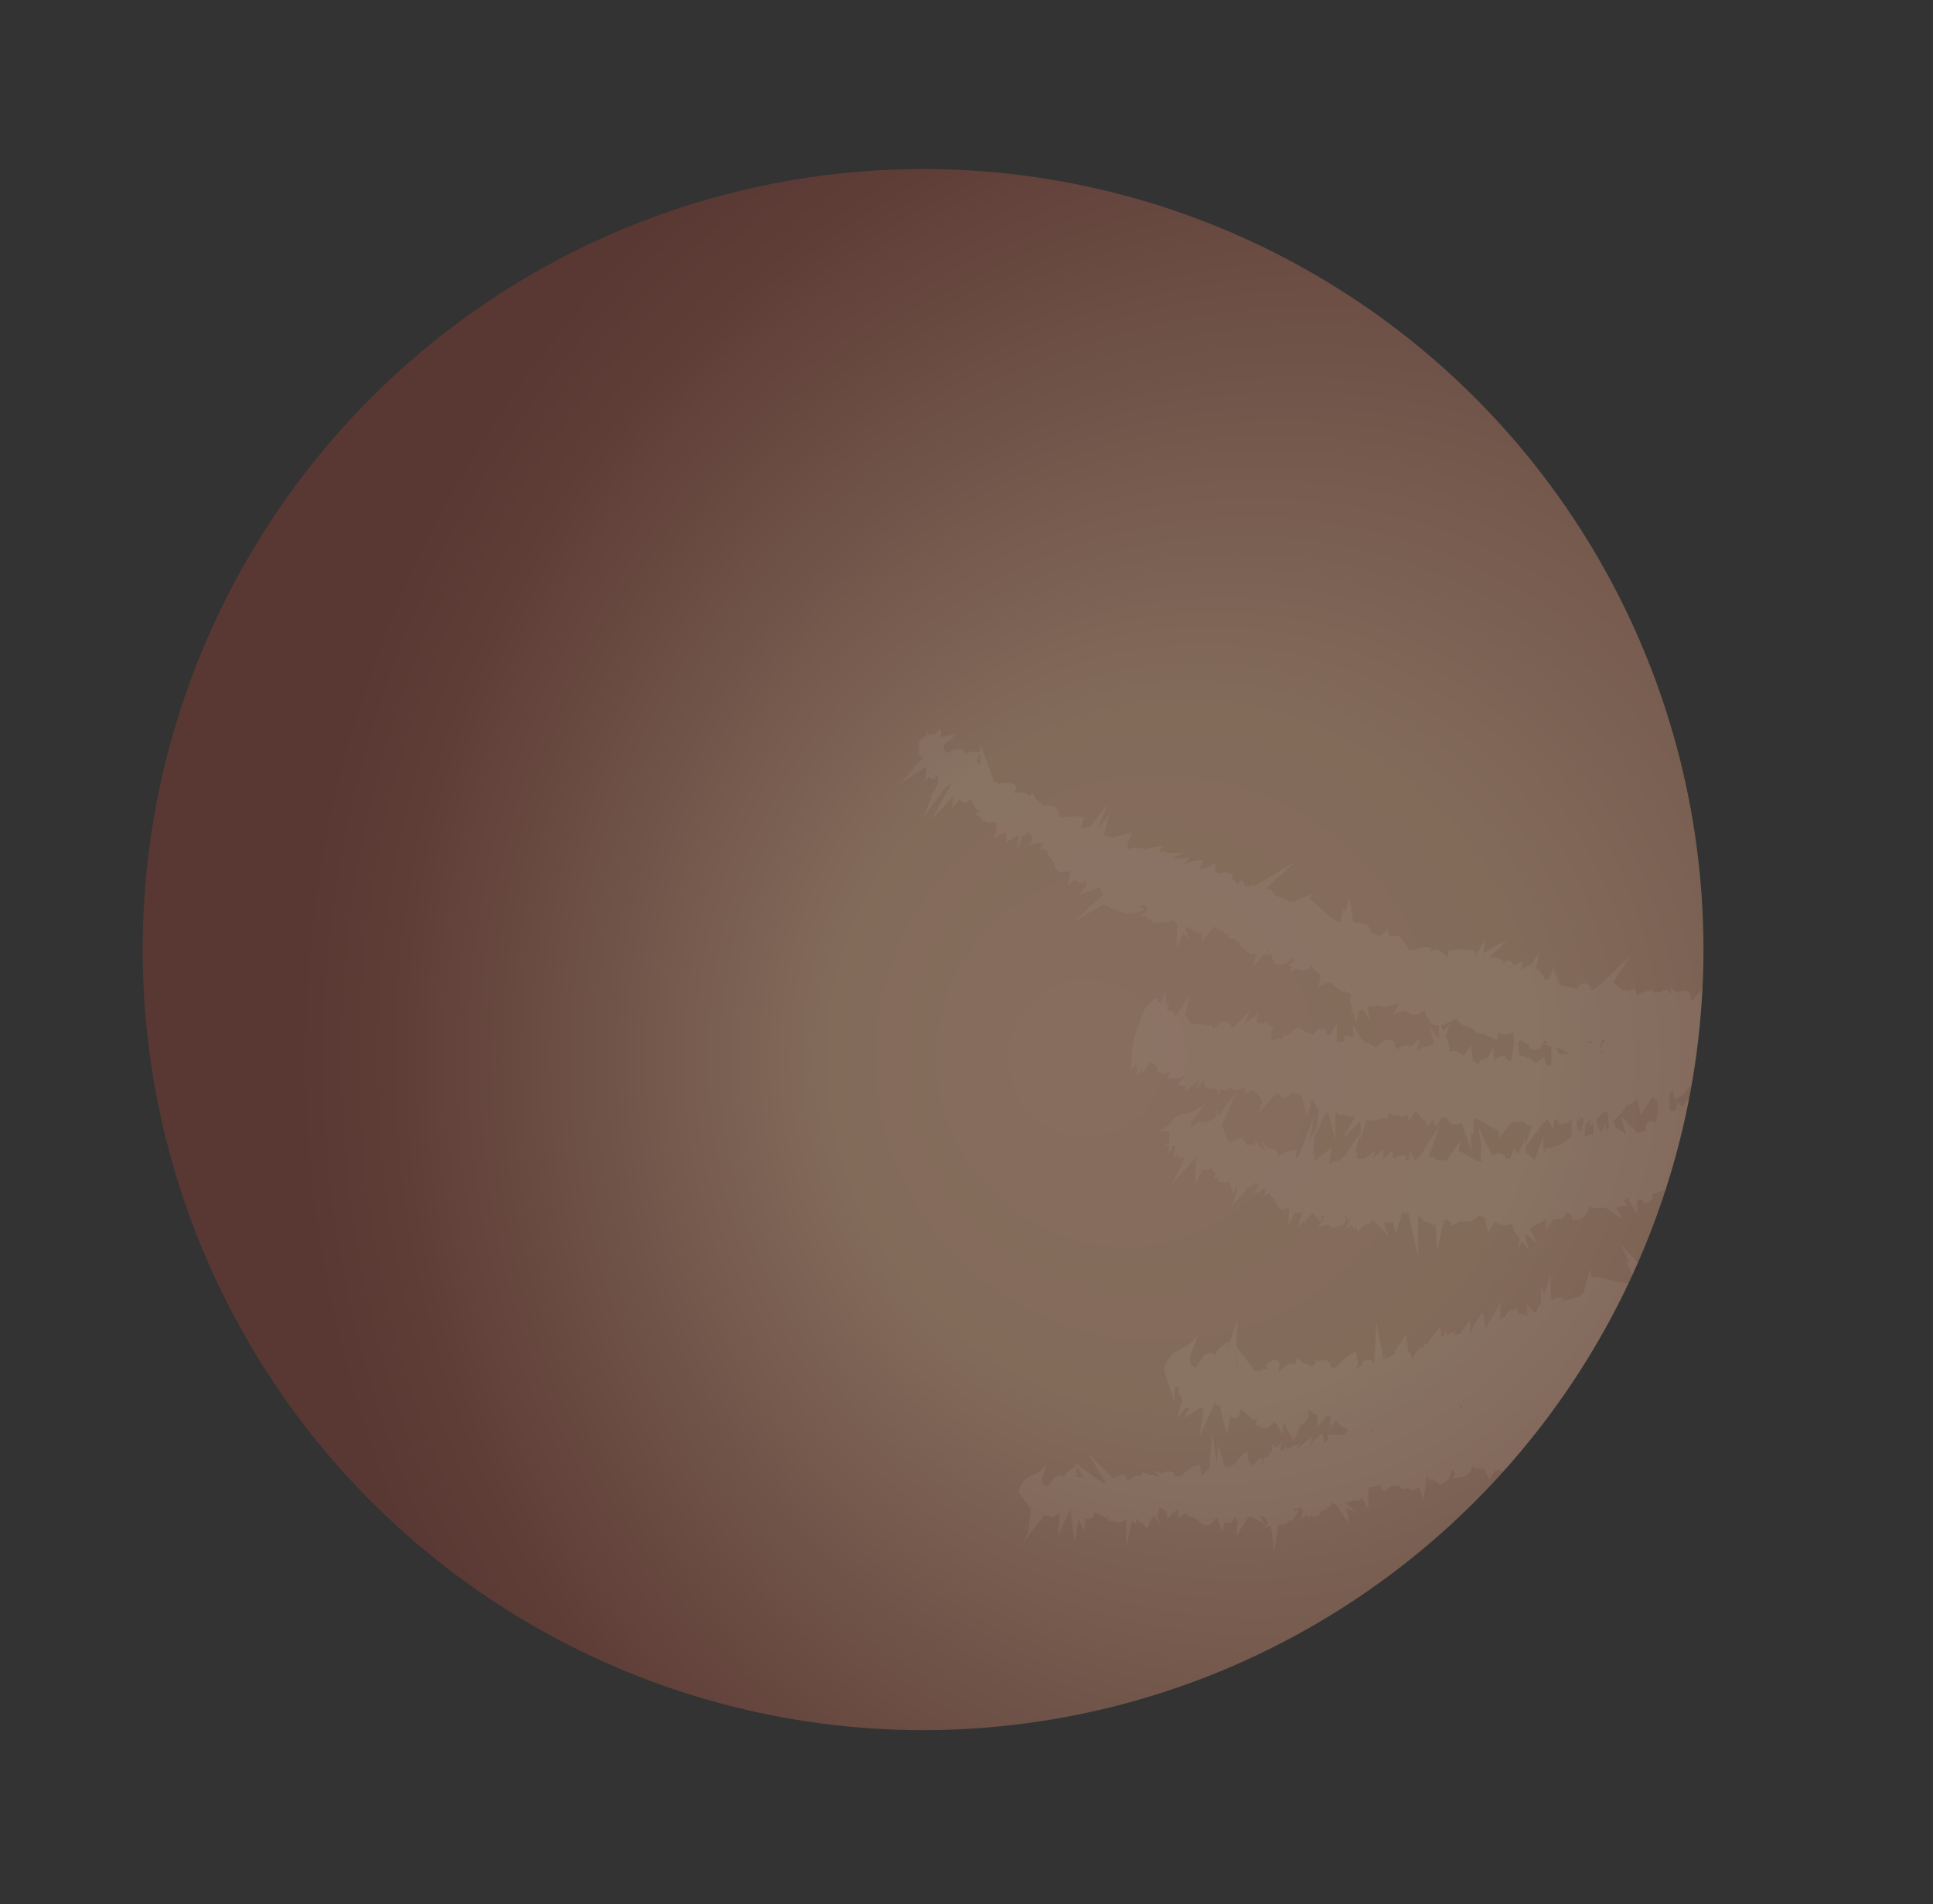 <svg xmlns="http://www.w3.org/2000/svg" xmlns:xlink="http://www.w3.org/1999/xlink" viewBox="0 0 199 196"><rect x="0" y="0" width="199" height="196" fill="#333333" stroke="none"/><defs><style>.cls-1{fill:none;}.cls-2{opacity:0.75;fill:url(#Degradado_sin_nombre_83);}.cls-3{opacity:0.1;}.cls-4{clip-path:url(#clip-path);}.cls-5{opacity:0.51;}.cls-6{fill:#fff;stroke:#fff;stroke-miterlimit:10;}</style><radialGradient id="Degradado_sin_nombre_83" cx="151.55" cy="108.89" fx="109.052" r="121.48" gradientUnits="userSpaceOnUse"><stop offset="0" stop-color="#a2806b"/><stop offset="0.3" stop-color="#9d7d67"/><stop offset="0.86" stop-color="#6d4139"/><stop offset="1" stop-color="#653933"/></radialGradient><clipPath id="clip-path"><circle class="cls-1" cx="95.03" cy="97.74" r="80.34"/></clipPath></defs><title>planet separados</title><g id="Capa_2" data-name="Capa 2"><circle class="cls-2" cx="95.03" cy="97.74" r="80.34"/><g class="cls-3"><g class="cls-4"><g class="cls-5"><path class="cls-6" d="M104.12,84.6c.33.14-.2.58-.15.91.25-.26.27.17.65-.49.09.06-.07.37-.14.57.33-.2.8.34,1-.47l0-.06,0,0c.89-.36.87,1,1.55,1l-.12.22c.45-.08.77.23,1.26-.12.09,0,0,.53-.19.77.33,0,.49-.27.63.29-.45.26-.1.39-.4.15.21.36.08.77.75.33-.42.52-.15.85.09.75v-.52a.6.6,0,0,1,.46.26l-.48.71c.16,1.26,2-1,1.67.83.45-.44-.16-.55.32-1.09.24.25,0,1.5.08,1.55.2.64,1-.91,1.23-.4.09-.3.41-1.06.85-1.15.25.25-.21,1.33-.51,1.45-.08,0-.07-.11,0-.21a.45.45,0,0,0-.37.46l.18-.25c0,.35.43.54.11.93.36-.14.32-.39.23-.62.18.59.59.32.85.79,0-.18.11-.54.17-.5.41.63.52-.39,1-.32,0,.52-.57,1,0,.8.1.4-.31.75-.51.93.62-.36.51.67.67.87l-.3.13a.36.36,0,0,1,.37,0l.16-.61c.06.15.16.2,0,.43.29-.31.35-1,.82-1.34,0,.35.6-.09.3.67-.35-.47-.3.76-.76.69.12,0,.22,0,.28.15a.25.25,0,0,1-.14.17c.15.87.61-.73,1.07-.49-.26.38-.26.83-.14.78-.19-.1.23-.73.55-1,.15.47.44-.08.58,0l-.11-.23c.26-.39.38-.26.65-.3a.39.39,0,0,1-.14.2c.36-.2.09,1.08.59.78,0,.35-.35.79-.3,1,.61-.37.13.76.72.49.14-.61.06-.48.58-.9l-.81.1.77-.62c-.18-.1-.56.16-.63,0,.4-.37.32-.24.44-.74-.12,1,.73-.25.78.45l-.63,1.38c.18.82,1.13-.36,1.57.25l-.08-.33c.32-.52.4.08.69-.06a2.4,2.4,0,0,0-.22,1c.14-.35.42.22.88-.69v.73c.37.46,1.12-1.09,1.51-.74-.36.45-.29.87-.75,1.1.15.08.25.22.39-.1,0,.33.7-.45.65.06.15-.18.38-.66.53-.55a1,1,0,0,1-.09.23c.09-.23.4-.2.46-.78-.14,1.68,1.37.44,1.28,1.86a4.54,4.54,0,0,1,1.19.07c-.07.14-.09.24-.13.17.25.6.8-1.26,1.09-.58-.05.86-.42.32-.38.67-.54,1.58.67,0,.64,1l-.11.06c0,.63.83-.35,1.2-.08a1,1,0,0,0-.09.24,2.32,2.32,0,0,1,1.68-.82c-.35.57-.3.25-.46.91.21,0,.32-1,.74-1.07a3.68,3.68,0,0,1-.07,1.44l-.35-.08c-.15.92.44.12.56.33l-.16.37c.57.06.92-.89,1.44-.63l0-.3c.64-.84.06.62.61,0l-.25,1a5.56,5.56,0,0,1,1.44-.73,5.13,5.13,0,0,1-1.4,1.18.78.78,0,0,0,1-.27c-.11.07-.3.27-.32.09.5-.67.95-.93,1.33-.77-.71,1.84.86.83.66,2.38.94-.46,1.31.74,2.17.89.18-1.55.26,0,.68-1.48.22,0,.29,0,.28.11l0-.08,0,.09h0l.29,1.08c0,.48-.28.27-.37.62.39.24,0,.69.13,1.18.11-.56.39-.73.57-.45l-.13-.8c.84-.61.12,1.43,1,.82l-.33.41c.39-.18,1.13.37,1.78-.75,0,.19,0,.62-.21.69.69.4,2-.84,2.37.07l-.16.35c.16-.07.43-.63.5-.21,0,.15-.16.36-.1.4s.54-.55.66-.29l-.27.38c.59.68,1.38-.72,2-.81a1.74,1.74,0,0,0,.42,1.86l0,.16c.81.37,1.67-.56,2.55-.8.19,1.31,1.52.89,2.14,1.74a1.3,1.3,0,0,1,.38-.93c.13.27.68-.65.42.36l-.06,0c-.09,1,.35.85.64,1l.34-1.31c.35,2.11,2.17-.3,2.23,1.52.25-.3.48-.25.73-.54l-.15.71a2,2,0,0,0,1.4.38l-.23.49c.35.12.85-2,1.19-2l-.1,1.09c.63.11,1.1,1.18,1.9.3,0,.15-.11.46-.22.49.29.07,1,.91,1.17-.58-.15,1,.64.2,1.05-.17l-.17.7c.43-.86.48-1.1.92-1.29.07.09,0,.44-.06.42.23.25.33-.65.63-.23l-.21.43c.32.1.33-.14.59-.64.25-.26.59.27.54.92.1-.38.36-.88.52-.66a.82.82,0,0,1-.14.45c.47.58.92-.69,1.2,0a1.06,1.06,0,0,0,0,.43l-.22,0h0l.11-.26c-.06.15-.13.16-.21.16l0,.09c-.28-.06-.47-.12-.44-.16a1.1,1.1,0,0,0,0,.25s0,0,0,0h0s0,0,0,0a2.46,2.46,0,0,0,0,.28s0,0-.05,0a.39.39,0,0,1,0-.22c-.42-.68-.05.93-.4,1,0-.46-.18-.85-.23-.74.15,0,.16.75.07,1.11-.27-.33-.22.29-.34.27l.15.14c0,.46-.12.42-.26.58,0-.35.12-.26,0-.41-.09.82-.48-.77-.67-.21-.14-.3-.1-.86-.22-1.06-.21.62-.35-.6-.59-.09a1.37,1.37,0,0,1,0,1.07l.44-.47-.22.92c.14,0,.26-.41.36-.32a1.16,1.16,0,0,0,0,.86c-.29-.9-.34.57-.63,0l-.13-1.52c-.4-.64-.54.83-1,.49l.16.25c0,.6-.26.1-.39.36a3.4,3.4,0,0,0-.22-1c0,.38-.32,0-.29,1l-.24-.65c-.38-.24-.31,1.48-.67,1.33.07-.56-.11-.9.09-1.31-.11,0-.22-.08-.2.27-.09-.32-.27.71-.41.23,0,.22,0,.75-.15.72a1.59,1.59,0,0,1,0-.25c0,.25-.18.35,0,.9-.44-1.56-1,.16-1.37-1.19a2.32,2.32,0,0,1-.77.41c0-.16,0-.26,0-.21-.34-.45-.14,1.47-.53,1-.21-.82.18-.45.06-.76-.11-1.67-.43.25-.7-.72l0-.1c-.19-.56-.43.66-.73.54a1.19,1.19,0,0,0,0-.25,2.08,2.08,0,0,1-.87,1.37,2.29,2.29,0,0,0,.07-1c-.13.09,0,1.07-.21,1.25a4.72,4.72,0,0,1-.31-1.38l.24,0c-.13-.92-.31,0-.44-.13v-.4c-.37.13-.37,1.14-.78,1.07l0,.3c-.22,1-.18-.56-.41.18l-.06-1a5.24,5.24,0,0,1-.79,1.17,6.57,6.57,0,0,1,.66-1.58c-.14,0-.48.07-.57.57.06-.1.14-.34.19-.19-.18.8-.42,1.19-.71,1.18.08-2-.75-.52-.92-2.06-.52.71-1-.35-1.58-.25.15,1.54-.17,0-.2,1.61-.13.09-.18.06-.2,0h0l-.38-1c-.07-.46.15-.34.15-.7-.29-.13-.09-.67-.27-1.09,0,.56-.14.8-.3.58l.2.73c-.46.82-.29-1.33-.75-.52l.16-.49c-.23.29-.79-.06-1.08,1.18a1.31,1.31,0,0,1,.05-.72c-.5-.23-1.24,1.25-1.59.45l.07-.38c-.1.1-.22.7-.31.31,0-.16.07-.38,0-.41-.06.13-.31.66-.42.42l.15-.42c-.46-.54-.86,1-1.32,1.22a2,2,0,0,0-.42-1.74l0-.16c-.57-.21-1.09.82-1.68,1.2-.2-1.26-1.08-.65-1.53-1.39a1.86,1.86,0,0,1-.24,1c-.1-.24-.46.74-.3-.29l0,0c.05-1-.25-.8-.44-.86l-.23,1.35c-.24-2-1.5.5-1.52-1.3-.18.32-.34.29-.52.61l.12-.72a.91.91,0,0,0-.94-.25l.17-.5c-.23-.09-.66,2-.9,2l.12-1.09c-.43-.06-.69-1.09-1.29-.2,0-.15.1-.46.18-.49-.19-.07-.63-.87-.84.61.18-1-.43-.18-.74.19l.17-.69c-.37.86-.43,1.1-.75,1.3,0-.09,0-.44.08-.42-.14-.24-.29.65-.47.25l.19-.43c-.21-.1-.24.14-.47.64-.2.26-.39-.26-.29-.9-.11.38-.34.88-.44.66a1.26,1.26,0,0,1,.16-.45c-.27-.56-.73.69-.83-.06a2.6,2.6,0,0,0,0-.43c.29.09.51.18.48.23.14-.65-.07-.82.31-1.66-.29.44-.85,1.42-1,1.06a1.06,1.06,0,0,1,0-.23l0-.07c0-.07-.1,0-.17.07-.05-.12-.08-.21-.15-.23.1-.54-.2-.36-.31-.41-.15.71-.28.56-.27,1.17,0,0,0-.07.12-.09a.1.1,0,0,0,.07-.06l0,.06.3,0c-.17.33-.34.61-.38.19-.17.43-.35.88-.43,1.1.06-1-.12-1.63,0-2.24-.45.31-.9.06-1.46,1.32-.15.15,0-.4,0-.62s.16-.08.24-.26c-.29.29-.64,0-.93.89-.15-.49.36-.81,0-.75l.12-.27c-.3-1.66-1.75,2-2-.07a.69.69,0,0,1,0,.35c-.64-1.08-2,.3-2.52-1.29-.16-.34-.36.23-.65.62l.18-.76-.52.78c-.56.51,0-2-.88-1l-.11.52c-.13-.15-.61.12-.4-.44,0,.09-.22.5-.2.22l.12-.39-.62.54c-.22-.38.56-1.52.13-1.74a3,3,0,0,0-.88,1.25c.06,0,.09.29,0,.68l-.22.15a7.77,7.77,0,0,0-.81,3.17l.51-.61-.09.58-.25,0c0,.56.2.13.4-.16a1.83,1.83,0,0,0-.09.65l.63-1c-.12.45-.41.84-.31,1.15.29-.47.2-1,.52-1.31,0,.56-.21,1,.09.58a1.41,1.41,0,0,1-.27.59c.25-.31.41,0,.67-.62-.06.68.52,0,.16,1.06.13-.25.51-.77.65-.78-.63,1.22.45.23,0,1.6.53-1.11.78-.32,1.28-.88,0,.09-.14.27-.15.2.15.15.09.52.13.78a5.87,5.87,0,0,1,1-1.67c-.07,1-.46,1.1-.66,2,.22-.79.59-.68.71-1.35a3.23,3.23,0,0,1-.09,1.14c.38-1.2.21-.16.56-.87.06.66-.27,1.15.1.85a1.23,1.23,0,0,1-.34.78c.26.09.38-.87.58-1.38.39-.17,0,.72-.07,1.22.27-.19.65-1,.79-.92a1.1,1.1,0,0,1-.11.4c.41-.67.63.14,1.11-.72a.88.88,0,0,1,0,.24c.09-.47.21-.94.3-1.27.12,0,.37-.52.26.09-.07,0-.14.2-.22.38l.19-.22c-.12.89-.25.25-.42.89.32-.22.78-.86.9-.56-.19.85-.5.16-.46,1l-.2-.4c-.13,1.4-.14-.14-.32,1.34.31.35.53-.31.84,0,.21-.45.15-.7.36-1.15.74-.72-.12,2.23.56,1.19.24-.54.54-1.6.68-1l-.33.94c.35.18.55-1.33.77-.6-.16.36-.36.25-.33.38.06.82.3-.5.49-.46l-.16.86c.42,0,1-.56,1.45-.61a1.74,1.74,0,0,0-.17.78c.64-.3,1.13.39,1.56,1l.36-.7a.77.77,0,0,1-.06.49c.14.32.1-.47.26-.74.13,0,.07.45,0,.66.5-.55,1.3-1.15,1.53-.28l-.12.21c.25.36.63-1.46.77-.71l-.07.12c.58.44,1.41-.09,1.71,1.11.28-1.06.57.58.86-.91.25.8.1,1,.54,1.63.13.09.36-.9.56-1l-.12.78.36-.78,0,1,.19-.17a1.18,1.18,0,0,1,0-.6c.31-.32.54.64.49,1l.69-.57a1,1,0,0,1-.2.47c.29-.4-.11.92.26.28a3.06,3.06,0,0,1,.12-.63c.08.5.41.56.69.39l-.12.53c.43.19,1-.15,1.48-.08a1.72,1.72,0,0,1,.17-1.28l0,.84c.15-.51-.12-.34.15-.94.17.11,0,1-.13,1.22l.27-.27c0,.25-.09.38-.14.69.15-.5.3.89.54,0l0,.25c.51.07.77-.19,1.18-.19.09-.72.23-.54.41-1.1.28.26.56.86.93.82.29-.34.13-.6.28-1,0,.66.33.62.1,1.08a1.82,1.82,0,0,0,1.16-.58,1.49,1.49,0,0,1,0-.62c.11-.1.2.3.16.61l0,.07c.68-.94,1.3,2,1.89.69l0,.07.56-.69c.23.13-.17.49,0,.91.61-1.08.87.19,1.36-.52.27,1.95,1.26-.09,1.69,1.16v-.45c.13-.45.14.26.23.37,0-.35-.12-.41,0-.66,1.05-.5,2.14.7,3.23,1.11.4.13.21-2.37.71-1.27l-.13.85c.78-1,1.62,0,2.38-.87,0,.2,0,.45-.11.45.18.62.61,0,.59-.49.12.05,0,.45.13.7s.38-.8.49-.19a.37.37,0,0,1-.07.25c.1-.3.51,0,.37-.65.31.32.55-.34.8.07.11-.8.51.36.5-.77,0,1.17.56.92.71.37,0,.35.19.35.14.84.21,0,.39-.26.32-.85.48,1.35.69-1.18,1,.58a6.62,6.62,0,0,1,1.65-1.46c.08,1.16-.61.16-.48,1.38.49-.52.7-1.54,1.25-1.31.15.15,0,.51-.06.71.49-.51,1,0,1.44-.67a.71.71,0,0,1-.07.32c.09,0,.24.14.17-.38l-.08.15c-.23-.74.19-1.63.16-2,0,1.53.5.33.47,2.26a1.35,1.35,0,0,0,0-.72c.1.09.16.29.11.71.3-.33.12-.87.41-.9a4.94,4.94,0,0,1,0,.66c.09-.51.18-1,.46-.84,0,.16.06.35,0,.36.43-.13.57-1.41,1.1-1,0,1.12.21.34.37,1.29l.21-.31-.17-.45c.23,0,.33-.74.56-.46l-.11.42.39-.25-.29-.32c.15-.53-.2-1.2.13-1,0,.1.22,0,.42.52h0c.07-.32.13-.66.33-.45s.13,1.06.19,1.25c0-.81.48-.3.48-1.17a3.4,3.4,0,0,0,.09.8v-.65a1.13,1.13,0,0,1,.22.68c.32.07-.3-1.18.15-.73a1.58,1.58,0,0,1,0,.26c.41.21.63-.52,1-.26.27.94-.25.28,0,1.07.46-.26.81-1.3,1.31-1.18l-.1-.09c-.2-1.35.47.59.58-.09a2.06,2.06,0,0,0,.06.61c.36.15.59-.47,1-1l0,.36c.25.27.53.07.76.19,0-.36.12-.33-.06-.81.5.85.74.62,1,.29a11.19,11.19,0,0,0,.7,1.18c-.11.39-.5-.51-.85-.86,0,.31.33,1.12.19,1.16a1.33,1.33,0,0,1-.22-.34c.24.75-.47.35-.17,1.28l-.14-.18c.28.38.53.79.71,1.09-.09.08.13.63-.23.12.07,0-.06-.24-.13-.42l0,.3c-.56-.71,0-.36-.37-.92,0,.37.11,1.16-.18,1-.47-.73.21-.48-.39-1l.4.14c-.89-1.07.19,0-.73-1.17-.43,0-.1.61-.55.55.18.46.39.61.56,1.07,0,1-1.44-1.72-1.2-.53.21.55.71,1.54.19,1.15l-.4-.91c-.35.08.51,1.34-.13.94-.13-.38.08-.42,0-.5-.58-.58.12.57,0,.66l-.45-.76c-.26.3-.32,1-.62,1.4a1.88,1.88,0,0,0-.36-.72c-.25.65-1,.4-1.71.13l.15.76s-.22-.28-.24-.43c-.29-.18.19.44.23.75-.08.09-.31-.34-.34-.57,0,.72-.34,1.66-1,1.06l0-.23c-.37-.17.32,1.55-.2,1v-.14c-.67,0-1.07.84-1.92-.07.3,1-.74-.26-.25,1.18-.59-.59-.59-.87-1.22-1.19-.14,0,.13,1,0,1.17l-.26-.75.06.86-.42-.86-.08.25a1,1,0,0,1,.3.51c-.11.42-.72-.33-.85-.71-.1.27-.21.55-.33.81a1.33,1.33,0,0,1,0-.51c-.06.49-.29-.87-.33-.14a3.48,3.48,0,0,1,.17.61c-.28-.42-.58-.35-.74-.09l-.11-.54c-.44,0-.77.49-1.22.6a1.85,1.85,0,0,1,.33,1.25l-.27-.79c.05.52.22.26.21.93-.2,0-.36-.89-.34-1.18l-.13.33c-.07-.23-.06-.38-.13-.69,0,.53-.56-.72-.45.19l-.07-.23c-.45.1-.58.46-.94.58.16.7,0,.57,0,1.17-.33-.17-.76-.67-1.07-.54-.16.4.06.61,0,1-.15-.64-.47-.51-.4-1-.37.18-.47.23-.88.86a1.41,1.41,0,0,1,.19.58c-.07.13-.26-.23-.3-.54v-.07c-.41,1.09-1.62-1.63-1.86-.24l0-.07-.37.77c-.23-.09.06-.51-.16-.89-.36,1.15-.82-.06-1.15.72-.54-1.89-1.13.28-1.69-.89l.06.45c-.07.46-.16-.25-.25-.35,0,.36.16.41.11.66-.92.6-2-.56-3-.92-.35-.1-.12,2.38-.61,1.31l.1-.85c-.7,1.07-1.48,0-2.19.82,0-.19.05-.45.12-.44-.15-.62-.56,0-.57.46-.11,0,0-.45-.08-.71s-.4.78-.46.17a.44.44,0,0,1,.07-.25c-.1.3-.45-.08-.38.63-.25-.34-.53.31-.72-.11-.18.8-.44-.39-.55.72.08-1.16-.41-1-.62-.45.08-.34-.12-.37,0-.85-.19,0-.39.2-.39.8-.25-1.42-.81,1-.87-.74a6,6,0,0,1-1.76,1.18c.15-1.16.59-.07.7-1.28-.54.42-.94,1.41-1.4,1-.11-.18.14-.49.2-.68-.55.4-.92-.25-1.45.31a.76.76,0,0,1,.14-.3c-.09,0-.17-.2-.24.32l.1-.13c0,.78-.58,1.53-.66,1.93.38-1.47-.38-.44.15-2.29a1.39,1.39,0,0,0-.22.67c-.07-.11-.06-.32.08-.71-.35.24-.33.81-.61.76a5.7,5.7,0,0,1,.2-.64c-.23.47-.46.94-.66.69,0-.15.05-.35.12-.33-.41,0-.94,1.21-1.3.63.35-1.06-.08-.39.09-1.34l-.3.23v.48c-.21-.07-.53.58-.65.23l.24-.35-.43.09.14.4c-.31.44-.23,1.2-.45.87.08-.08-.22-.06-.2-.64h0c-.17.28-.35.57-.46.3s.27-1,.29-1.24c-.28.76-.54.11-.87.91a3.76,3.76,0,0,0,.22-.78l-.24.62a1.31,1.31,0,0,1,.08-.72c-.27-.18-.2,1.21-.42.62a1.5,1.5,0,0,1,.13-.23c-.29-.34-.78.25-1-.13.15-1,.34-.17.43-1-.5.07-1.23.85-1.62.5l.06.13c-.44,1.29-.15-.75-.55-.2a2,2,0,0,0,.23-.56c-.24-.3-.7.14-1.29.41l.16-.32c-.08-.35-.41-.31-.55-.52-.17.31-.26.23-.35.73,0-1-.35-.87-.72-.66s-.75.42-.73-.46c.07,0,.25-.23.2-.25l-.54.14a2.52,2.52,0,0,0-.13.83c-.17.31-.39.52-.5.48.33-.3.32-.9.35-1.24,0,.17-.15.35-.2.53.14-1.08-.46,1.1-.52.31l.12-.28c-.17.1-.43.45-.52.32.19-.67.24-.26.45-.78-.19,0-.82,1.08-.74.38.15-.15.26-.11.4-.26.12-.82,0-.64-.06-.81v0l-.17-.46v.23c-.88,1.59-.57.14-1.31,1.11.71-.92.29-.58.6-1.29a1.44,1.44,0,0,1,.11-.69c-.38.53,0-.54-.6.23.09-.23-.14-.08.14-.64-.25.1-.13.42-.26.7-.62.66-.23-1.25-1.09-.35-.53.28-.94,1-1.44,1.26a1.59,1.59,0,0,1,.47-.79c0-.42-.18-.42-.46-.23a2.05,2.05,0,0,0,.24-.65c-.16,0-.48.79-.49.37.15-.23.38-.62.56-.85-.25.14-.6.49-.86.62a2.38,2.38,0,0,1,.56-.78,1.45,1.45,0,0,0-1,.74v.21a2.15,2.15,0,0,1,.33-.58c.39-.41.11.32,0,.55l-.18.1c-.52,1.38.56,0,.75.18l-.55.92.61-.69c-.07.27-.28.83-.47.92,0,.56.31-.27.21.33a.24.24,0,0,1-.09.16l.3-.21c-.12.19-.29.7-.32.51,0,.7.8-.51.58.28l0,0c.56-.14.36-.7,1-1.4l-.58,1.87.36-.7c0,.05.09.14-.05.42.37-.42.11-.33.4-.75-.08.75.68,0,.25,1.11.3-.52,0-.5.36-.8-.45,1.27.35-.11.3.53-.32.62-.37.21-.41.86.56-1,.28.38.53.23.35-.86.49-.22.88-.41-.13.29.33.67.46,1.09l-.06.14c.38-.86.58-.6.83-.71a2.3,2.3,0,0,1-.5.92l.18.07c.15-.27.26-.4.41-.46l-.28.65c.26.06.76-.6.91,0,.23-.61.36-1.82.82-2.12a3.44,3.44,0,0,1-.42,1s.2-.24.2-.08l-.32.52c0,.3.23-.44.33-.35-.17.48,0,.37-.18.75-.05,0,0-.23-.14-.06a1.2,1.2,0,0,1,.09.84c.08-.28.21-.65.33-.68s-.11.6,0,.9c.17-.32.22.07.46-.65.07,0,0,.37-.07.57.24-.28.63.09.73-.72l0-.06s0,0,0,0c.64-.59.73.67,1.24.49l-.07.24c.32-.2.59,0,.91-.47.08,0,0,.5-.06.78.24-.13.33-.4.49.09-.3.37,0,.4-.28.25.19.29.14.7.59.11-.26.6,0,.83.15.67l-.06-.49a.34.34,0,0,1,.36.1l-.28.82c.28,1.13,1.36-1.51,1.34.27.27-.55-.18-.47.1-1.13.21.17.18,1.42.25,1.44.23.54.58-1.15.85-.76,0-.3.16-1.11.46-1.33.21.16,0,1.31-.17,1.52-.07,0-.07-.09-.05-.19a.54.54,0,0,0-.2.54l.09-.29c.05.33.39.37.21.85a.5.5,0,0,0,.08-.66c.21.5.47.12.73.48,0-.17,0-.54.05-.52.39.47.31-.52.65-.6.09.49-.27,1.08.12.75a1.47,1.47,0,0,1-.23,1c.4-.54.48.46.63.6l-.2.21a.27.27,0,0,1,.27-.1l0-.61c.07.12.15.13.1.38a9.6,9.6,0,0,1,.38-1.52c.07.32.41-.27.32.53-.33-.33-.09.81-.43.89.08-.08.15-.07.23,0a.37.37,0,0,1-.07.21c.25.77.31-.88.68-.8-.12.44,0,.87,0,.78-.15,0,0-.77.24-1.09.18.39.3-.22.41-.16l-.11-.19c.11-.44.22-.37.41-.48,0,.35-.19.22-.15.38.29-.77.3.89.63.39.08.33-.1.85,0,1.08.36-.54.23.67.6.23a1.34,1.34,0,0,1,.24-1l-.55.35.43-.83c-.15,0-.36.33-.44.21a1.08,1.08,0,0,0,.17-.84c.09,1,.47-.46.63.18l-.18,1.51c.28.7.73-.72,1.15-.3l-.12-.28c.12-.59.3-.06.47-.29a3.46,3.46,0,0,0,0,1c0-.38.35.06.48-.94l.15.68c.36.31.55-1.41.89-1.2-.15.54,0,.91-.28,1.29.12,0,.22.11.25-.24,0,.32.38-.65.46-.16.07-.22.12-.75.25-.7a1,1,0,0,1,0,.25c0-.25.23-.32.15-.89.28,1.63,1,0,1.29,1.31a2.39,2.39,0,0,1,.84-.36c0,.15,0,.25-.05.2.32.47.23-1.46.59-.93.18.83-.21.45-.09.76,0,1.67.46-.22.7.76l-.06.09c.19.58.48-.62.79-.5a1.9,1.9,0,0,0,0,.25,2.15,2.15,0,0,1,.91-1.35,2.29,2.29,0,0,0-.06,1c.13-.1-.06-1.06.2-1.26a4.63,4.63,0,0,1,.35,1.36l-.26,0c.15.91.33,0,.47.11v.4c.39-.15.36-1.16.78-1.12l-.05-.3c.18-1,.21.56.41-.2l.12,1a5.88,5.88,0,0,1,.73-1.22,5.45,5.45,0,0,1-.58,1.62.59.59,0,0,0,.57-.6c-.06.1-.12.35-.19.2.14-.81.35-1.22.65-1.21.09,2,.81.45,1.16,2,.48-.76,1.1.18,1.72,0-.39-1.5.18-.07,0-1.63.13-.11.19-.1.21,0l0-.06,0,.07h0l.56.88c.16.44-.1.36,0,.71.34.08.22.64.49,1-.12-.55,0-.81.22-.62l-.36-.69c.33-.89.57,1.26.91.38l-.07.51c.19-.32.87-.1.9-1.38.06.18.19.59.1.72.6.09,1-1.56,1.55-.88l0,.39c.09-.13,0-.75.25-.39,0,.15,0,.38.08.39s.14-.71.32-.52l0,.45c.64.39.61-1.2,1-1.54a1.94,1.94,0,0,0,1,1.52l0,.15c.66,0,.83-1.18,1.28-1.76.66,1.1,1.32.17,2.08.68a1.7,1.7,0,0,1-.17-1c.2.18.14-.85.42.15h-.05c.39.95.59.61.81.58L166,122.7c1.16,1.73,1.19-1.18,2.05.4,0-.37.19-.42.2-.79l.24.69a1.09,1.09,0,0,0,1-.26l.09.52c.27-.05-.42-2.08-.21-2.2l.46,1c.44-.17,1.25.55,1.29-.56.06.15.17.44.11.52.21-.07,1.08.32.42-1,.39.89.48-.11.54-.6l.25.67c-.17-.92-.27-1.15-.11-1.51.09,0,.24.38.18.39.26.11-.14-.69.25-.47l.1.45c.24,0,.12-.26,0-.8,0-.32.48,0,.8.56-.14-.37-.25-.9-.05-.79a1,1,0,0,1,.16.45c.58.28.17-1,.72-.5a1.57,1.57,0,0,0,.23.36c-.29.14-.53.22-.54.16.29.59.58.58.8,1.49,0-.54-.2-1.68.16-1.52a1.22,1.22,0,0,1,.13.19v.07c.08,0,.1,0,.1-.17.12.06.2.11.27.08.28.47.4.12.53.08-.35-.64-.14-.61-.56-1.07,0,0,0,.09,0,.16a.24.24,0,0,0,0,.09l0-.06a1.58,1.58,0,0,1-.26.2c-.08-.38-.13-.7.18-.41-.15-.44-.31-.9-.38-1.12.62.81,1.18,1.13,1.51,1.65.16-.54.7-.68.25-2,0-.2.3.28.44.45s-.06.16,0,.35c0-.41.52-.43.09-1.28.46.24.3.83.56.52l.1.27c1.44.9-.23-2.73,1.5-1.52a.7.7,0,0,1-.26-.23c1.27.19,1.2-1.69,2.73-1.14.37.06,0-.45-.1-.92l.51.59-.31-.89c-.09-.76,1.68,1.11,1.33-.18l-.37-.38c.21,0,.26-.59.61-.09,0-.09-.29-.47-.07-.3l.26.32-.08-.81c.45,0,1,1.29,1.42,1a2.7,2.7,0,0,0-.56-1.4c-.08,0-.32-.08-.58-.39v-.27c-.46-.59-.91-1.2-1.38-1.69a7.67,7.67,0,0,1,.2-1.52h0a1.56,1.56,0,0,1,.16.9.91.91,0,0,0,.13.1c0,.31.07.58.36.62a.68.68,0,0,0,.24-.26l0,0a.19.19,0,0,0,0-.12l.14-.25c0,.26.09.56.1.78.1-.27.13-.77.24-1a2.3,2.3,0,0,1,.11,1,1.41,1.41,0,0,0,.25-1.21l-.15-.15a1.81,1.81,0,0,1,.14.64c0,.57-.31-.15-.39-.39l.08-.19c-.16-.4-.27-.53-.34-.52a1.42,1.42,0,0,1,0-.39l.24-.2c.07-1.19.28-2.41-.26-3.27l-.41.71-.11-.59.33,0c-.16-.55-.3-.07-.44.25a1.61,1.61,0,0,0-.14-.65l-.43,1.13c0-.47.21-.92,0-1.19-.2.52.14,1.06-.18,1.39-.16-.55-.09-1-.33-.54a1,1,0,0,1,.13-.63c-.21.36-.52.13-.65.76-.16-.68-.67.14-.59-1-.08.27-.39.87-.57.91.4-1.34-.67-.11-.5-1.56-.31,1.21-.9.5-1.37,1.16,0-.1.09-.29.12-.23-.24-.11-.28-.48-.42-.73-.1,1-.49,1.2-.74,1.81-.22-1,.27-1.17.24-2.11,0,.82-.57.77-.52,1.46a2.84,2.84,0,0,1-.23-1.15c-.13,1.25-.22.19-.47,1-.28-.65,0-1.18-.38-.83a1,1,0,0,1,.22-.82c-.36,0-.25.91-.37,1.45-.46.23-.14-.71-.25-1.21-.29.23-.58,1.08-.78,1a1,1,0,0,1,0-.41c-.35.73-.85,0-1.28.89a1.06,1.06,0,0,1,0-.24,8.3,8.3,0,0,1-.08,1.3c-.16,0-.36.57-.36,0,.1,0,.13-.22.2-.41l-.2.25c-.07-.9.26-.29.33-.94-.37.25-.84,1-1.07.68,0-.87.63-.24.37-1l.36.37c-.16-1.4.24.11.1-1.38-.49-.29-.62.4-1.11.08-.17.47,0,.72-.21,1.19-.84.77-.34-2.26-1-1.17-.21.56-.39,1.65-.71,1l.25-1c-.49-.16-.46,1.37-.91.65.14-.37.44-.28.38-.4-.25-.82-.31.52-.58.49l.06-.87c-.55.07-1.23.62-1.85.71a1.3,1.3,0,0,0,.11-.8c-.81.35-1.58-.33-2.22-1l-.39.7c-.06,0-.06-.35,0-.49-.24-.33-.09.47-.27.75-.17,0-.14-.47,0-.68-.59.56-1.63,1.14-2,.26l.14-.21c-.35-.36-.72,1.46-1,.7l.1-.12c-.83-.45-1.93,0-2.38-1.22-.33,1-.78-.65-1.12.83-.36-.84-.16-1.08-.76-1.71-.18-.11-.47.87-.74,1l.16-.78-.49.75,0-1-.26.16a.79.79,0,0,1,0,.6c-.42.29-.72-.7-.64-1.1-.31.17-.63.33-.94.48a.86.86,0,0,1,.28-.44c-.39.36.17-.9-.34-.32a2,2,0,0,1-.17.61.64.64,0,0,0-.9-.5l.18-.52c-.56-.27-1.3,0-2-.2.17.3-.1,1.21-.32,1.25l.12-.83c-.25.47.13.35-.28.91-.22-.16.06-1,.27-1.2l-.37.21a5.27,5.27,0,0,1,.23-.66c-.24.47-.31-.94-.71-.11l0-.24c-.65-.17-1,0-1.57,0-.19.69-.36.48-.67,1-.34-.33-.63-1-1.12-1.07-.43.25-.26.56-.52.94.15-.65-.34-.72,0-1.11a2.79,2.79,0,0,0-1.63.25c0,.28.06.42-.05.62s-.22-.35-.12-.65l.06,0c-1.09.72-1.34-2.36-2.36-1.25l.06-.05-.87.47c-.27-.2.33-.41.22-.87-1,.82-1.08-.51-1.88,0,.13-2-1.66-.38-1.89-1.75l-.11.45c-.29.37-.11-.31-.19-.45-.09.34,0,.45-.13.65-1.51,0-2.53-1.6-3.74-2.46-.45-.29-1.09,2.12-1.34.88l.47-.74c-1.36.62-2-.81-3.3-.37.13-.16.22-.4.32-.36,0-.65-.75-.32-.94.15-.13-.12.13-.44.14-.72s-.81.53-.69-.08c0-.1.13-.16.18-.19-.24.22-.59-.32-.73.39-.23-.45-.81,0-1-.48-.49.66-.48-.6-1,.42.47-1.07-.27-1.14-.71-.74.21-.29-.06-.42.22-.83-.26-.1-.59,0-.77.57.06-1.49-1.41.61-1-1.14a9.28,9.28,0,0,1-2.71.27c.5-1.05.81.22,1.28-.91-.85.15-1.65.91-2.18.35-.1-.22.31-.41.44-.57-.84.13-1.2-.69-2-.39a.63.63,0,0,1,.26-.22c-.13,0-.19-.28-.4.2l.17-.08c-.14.78-1.14,1.24-1.33,1.59.84-1.27-.41-.61.72-2.19a1.05,1.05,0,0,0-.46.56c-.06-.15,0-.35.27-.66-.53.07-.62.64-1,.46a4.14,4.14,0,0,1,.4-.54c-.4.36-.81.72-1,.38.09-.13.14-.33.23-.28-.57-.19-1.5.76-1.88,0,.67-.91,0-.43.37-1.31l-.44.1-.09.48c-.26-.16-.82.35-.91-.06l.38-.25-.59-.1.12.48c-.5.3-.52,1.1-.76.67.11-.05-.27-.15-.16-.73h0c-.27.2-.56.41-.65.09.08-.3.53-.92.58-1.12-.5.65-.74-.13-1.3.54a2.76,2.76,0,0,0,.41-.69l-.41.52c0-.25,0-.35.2-.7-.32-.3-.44,1.14-.65.44.06,0,.09-.12.21-.17-.33-.48-1.08-.09-1.34-.59.33-.91.47,0,.72-.81-.69-.14-1.79.35-2.25-.17l0,.15c-.73,1.16-.1-.83-.7-.42a1.91,1.91,0,0,0,.37-.49c-.29-.41-1-.16-1.77-.12l.25-.26c-.08-.4-.52-.5-.69-.78-.25.26-.37.13-.53.63.22-2.16-2,.1-1.84-1.75.08,0,.35-.15.28-.19l-.73-.07c-.26.54-.11.35-.23.82-.25.26-.55.4-.69.31.46-.18.48-.82.54-1.17a4.8,4.8,0,0,1-.3.48c.25-1.09-.66,1-.71.14l.19-.26c-.24,0-.59.32-.71.14.29-.63.33-.18.63-.65-.25-.11-1.13.83-1,.12.2-.1.35,0,.54-.12.19-.83.06-.67,0-.89v0l-.2-.55,0,.25c-1.23,1.35-.76-.08-1.77.68,1-.71.41-.51.85-1.15,0-.24,0-.54.15-.7-.52.42,0-.61-.79,0,.12-.22-.18-.14.19-.65-.34,0-.17.4-.36.66-.83.49-.29-1.43-1.44-.78-.71.12-1.25.78-1.9.85.08-.42.62-.69.62-.69,0-.45-.24-.51-.61-.41a1.26,1.26,0,0,0,.31-.61c-.2-.06-.61.68-.64.23a7.19,7.19,0,0,1,.73-.73c-.33.06-.79.32-1.12.37.19-.4.49-.47.72-.66a1.46,1.46,0,0,0-1.28.46l0,.31c-.11,0,.28-.53.41-.59.51-.32.16.39,0,.61l-.23,0c-.67,1.33.73.2,1,.46l-.72.82.8-.54c-.09.27-.37.8-.61.84-.07.58.4-.19.27.42a.23.23,0,0,1-.11.15l.38-.13c-.16.16-.37.66-.42.44,0,.77,1-.27.75.51l-.07,0c.73,0,.48-.63,1.37-1.14l-.78,1.8.48-.63c0,.06.11.18-.07.44.49-.33.14-.31.53-.67-.12.78.9.19.3,1.28.41-.45,0-.55.5-.72-.64,1.19.45,0,.36.67-.44.55-.48.09-.56.77.77-.91.34.51.67.44.5-.79.65-.06,1.16-.11-.18.25.39.83.54,1.32l-.09.12c.55-.77.79-.41,1.13-.43a1.84,1.84,0,0,1-.72.78l.23.13a.77.77,0,0,1,.57-.32l-.42.57c.32.15,1-.34,1.18.3.36-.56.62-1.77,1.25-1.9-.16.32-.45.85-.63.91.06,0,.27-.18.27,0l-.47.42c0,.34.35-.37.46-.24-.26.43-.07.37-.3.71-.06,0,0-.25-.17-.11a1.14,1.14,0,0,1,0,.91C103.75,84.92,104,84.59,104.12,84.6ZM129,110.88h-.14l.14,0Zm.3,0c0-.25.11-.49.16-.47s0,.33.06.55A.72.72,0,0,0,129.3,110.89Zm.33-4.85a.42.42,0,0,0-.15.06l0,.08c0-.13.07-.26.11-.35S129.65,105.9,129.63,106Zm37,3.06c-.15-.29-.31.38-.44-.42.15.09.16,0,.13-.21l.27-.34A2.86,2.86,0,0,1,166.61,109.1Zm6.46,6.93c0-.16-.22-.24-.38-.39a.46.46,0,0,0,.21-.08C173,115.78,173.12,116,173.07,116Zm.06-.64h0l.09-.1A.48.48,0,0,1,173.13,115.39Zm2.67,3.86a2.68,2.68,0,0,1,.14.33c0,.14-.12,0-.2-.1a.49.49,0,0,0,.09-.15Zm6.28-11.59a2.45,2.45,0,0,1,.09.88l-.36-.87A.63.63,0,0,1,182.08,107.66Zm-.37,2a.62.62,0,0,1,.07.19l-.17-.15A.13.13,0,0,1,181.71,109.66Zm-.17-1.67,0,0,0-.26A1.09,1.09,0,0,1,181.54,108Zm-1.25-.56a1.69,1.69,0,0,1,.26.37c0,.15-.09.3-.24.07A1.41,1.41,0,0,1,180.29,107.43Zm-.14-.07c0,.08-.07.08-.12,0A.15.15,0,0,1,180.15,107.36Zm.33,1.21c0,1.06.09.72.24,1.24-.1.07-.17.16-.57-.39a2.17,2.17,0,0,1,.28,1c-.2-.39-.32-.51-.41-.53C179.94,108.63,180.46,109.69,180.48,108.57Zm-1-1v.12l-.08,0S179.46,107.6,179.48,107.55Zm-.94,2.75c-.06-.17-.07-.38-.12-.55.49,1-.24-1.18.26-.57l0,.31c.09-.19.11-.62.26-.56.22.65-.05.34.07.89.18-.08.06-1.35.4-.73,0,.2-.14.24-.18.42l-.08-.11c.59,1.08-.15.79,0,1.52,0-.08-.13-.27-.08-.23-.18,0-.44-.25-.66-.39a5.58,5.58,0,0,1,.71,1.76,4.62,4.62,0,0,1-.92-1.45l.08-.09c-.17-.57-.15-.34-.35-.76,0-.36,0-.66.16-.69C178,109.51,178.37,110,178.54,110.3Zm-.41-2.5c-.07.19-.21.21-.29.35a4,4,0,0,1-.09-.46A1.82,1.82,0,0,1,178.13,107.8Zm-.6-.13-.05.09,0-.09Zm.45,3c-.07,0-.09.34,0,.33l.29-.31c.17.4.06.61.41,1a3.68,3.68,0,0,1-.81-.82c.68,1.06,0,.25.32,1-.54-.4-.7-1-.7-.5a1.39,1.39,0,0,1-.36-.67C177.32,110.28,177.52,109.89,178,110.62Zm-1.29-2.9c.15.65.61,1.64.38,2.12a3.8,3.8,0,0,1-.18-1.1c0,.05,0,.31-.12.17v-.61c-.2-.23,0,.5-.09.47-.11-.5-.17-.33-.24-.73,0-.06.15.18.15,0a.81.81,0,0,1-.28-.26Zm-.51,0c0,.15,0,.27,0,.31s-.17-.11-.22-.3Zm-.54,0c0,.07,0,.16.05.29s-.1-.15-.16-.3Zm-3,.65,0,0h.07l0,0a.65.65,0,0,0,.22-.11l0,.11,0-.11c.66-.47,1.37-1.9,2-.49a.55.55,0,0,1-.11-.34,1.49,1.49,0,0,0,.52.26c-.15.16-.39.21-.16.8l.05,0,0,0c-.26.82-.94-.25-1.28.15l0-.24c-.18.33-.5.28-.58.85-.07,0-.25-.42-.28-.73-.15.23-.12.51-.46.14A.61.61,0,0,0,172.59,108.41Zm-.67-1.44c.34.47-.3.84.24.75l-.1.28a.8.8,0,0,0,.19.26,1.14,1.14,0,0,0-.08.3c0-.65-.33-.78-.41-.57l.25.43c-.11.12-.24.08-.36,0l-.08-.85A.92.92,0,0,0,171.92,107Zm-1,0c.17-.14.14.35.16.59a.59.59,0,0,0,0,.08c-.09.07-.17.08-.23.24a.62.62,0,0,1,.17-.11c-.16.44-.3.93-.65.11A2,2,0,0,0,170.94,107Zm-.62.94c0,.46.33.31.32,1-.15-.05-.37-.5-.53-.85A1.13,1.13,0,0,0,170.32,108Zm-.67.29c0,.3-.06.57-.23.45a2.37,2.37,0,0,1,.05,1.42c-.25-.07-.47-1.22-.36-1.48,0,0,.09,0,.1.16a.57.57,0,0,0,.06-.41A2.46,2.46,0,0,1,169.65,108.25Zm-.43.16v.11a.24.24,0,0,0-.06-.08Zm-1.44-5.06.18,0-.18,0Zm.49,4c.15-.45.31-.91.39-1.12.11,1,.5,1.61.49,2.23-.16-.17-.39-.17-.39-.61a.51.51,0,0,0,.15.64c-.27-.29-.39-.11-.59-.12.09-.39.22-.38.1-.9,0,.06,0,.09-.16.1s-.06,0-.08.07l0-.07a3.35,3.35,0,0,1-.45,0C167.94,107.18,168.12,106.89,168.27,107.31Zm-.25.78q0,.21-.09.36c-.13.08-.15-.06-.15-.21a.76.76,0,0,0,.21-.06Zm-.29.15c0,.5.3.37.49.38,0,.08,0,.14,0,.14-.5-.32-.12.6-.4.77-.24-.44-.09-1.11-.34-.69a1.07,1.07,0,0,1-.14-.73.35.35,0,0,0,.12-.1C167.57,108.13,167.63,108.21,167.73,108.24Zm-.36-4.89c0,.25-.07.51-.15.48.07-.16-.08-.32-.16-.54A.9.9,0,0,0,167.37,103.35Zm-.1,4.43a1,1,0,0,1,0,.18c-.1.08-.21,0-.32-.19C167.08,107.7,167.19,107.68,167.27,107.78Z"/><path class="cls-6" d="M211.38,105c-.09.07-.49,0-1-.31l-.13-.38c-1.51-1-3-2.2-4.38-2.42l.69,1-.81-.38.15-.31c-.81-.31-.26.2.08.6a3.15,3.15,0,0,0-.91-.41l1.21,1.3c-.62-.36-1.07-.94-1.55-.94.56.61,1.43.75,1.69,1.31-.8-.31-1.32-.74-.87-.15a2,2,0,0,1-.74-.64c.34.48-.12.57.62,1.21-1-.42-.18.73-1.58-.29.3.29.9,1.08.84,1.28-1.48-1.5-.5.5-2.24-.89,1.36,1.31.15,1.23.72,2.22-.11-.11-.32-.33-.22-.31-.26.12-.76-.17-1.14-.26a8.35,8.35,0,0,1,1.83,2.24c-1.36-.68-1.3-1.27-2.48-2.07,1,.76.63,1.18,1.52,1.74a5.5,5.5,0,0,1-1.56-.82c1.48,1.24.12.37.91,1.26-1-.33-1.46-1.06-1.24-.41a2.06,2.06,0,0,1-.89-.92c-.26.27,1,1,1.58,1.63,0,.61-1-.52-1.63-.88.12.46,1,1.49.82,1.61a1.83,1.83,0,0,1-.48-.39c.68,1-.53.72.34,1.94a1.42,1.42,0,0,1-.3-.2,19.44,19.44,0,0,1,1.53,1.27c-.09.15.48.86-.28.28.09-.07-.19-.32-.38-.56l.19.42c-1.12-.78-.19-.51-.95-1.17.11.56.68,1.63.22,1.59-1-.85.07-.79-1-1.3h.65c-1.78-1.15.27-.09-1.6-1.36-.64.15.13.93-.54,1,.46.59.83.71,1.3,1.3.42,1.47-2.89-1.84-2-.23.55.72,1.73,1.92.79,1.6l-1-1.14c-.47.27,1.35,1.72.23,1.42-.35-.49-.07-.65-.25-.72-1.11-.57.44.78.24,1l-1-.89c-.24.54,0,1.67-.27,2.3a2.75,2.75,0,0,0-.86-.87c-.06,1.07-1.32,1.06-2.42,1l.56,1c-.06,0-.45-.3-.54-.51-.52-.13.48.55.67,1-.07.17-.61-.35-.76-.67.27,1.06.27,2.57-1,2l-.15-.33c-.62-.08,1.17,2.12.17,1.57l-.07-.21c-1,.26-1.18,1.72-2.84.78.92,1.39-1.19,0,.18,1.84-1.13-.59-1.26-1-2.32-1.18-.22,0,.63,1.34.57,1.69l-.72-1,.48,1.22-1-1.06v.39c.12,0,.48.32.67.62,0,.66-1.2-.15-1.56-.66,0,.45-.06.91-.11,1.34a1.69,1.69,0,0,1-.27-.73c.12.74-.82-1.13-.55-.06a4.88,4.88,0,0,1,.52.82c-.6-.49-1-.24-1.12.2l-.41-.72c-.64.16-.89,1.05-1.5,1.42.43.19,1.16,1.44,1.05,1.67l-.75-1c.31.74.44.29.72,1.26-.3,0-.92-1.14-1-1.57l0,.55a9.85,9.85,0,0,1-.51-1c.31.75-1.14-.79-.57.49l-.22-.32c-.6.37-.62.95-1.1,1.28.55.95.23.85.53,1.71-.56-.1-1.41-.63-1.81-.3-.05.65.36.87.54,1.52-.52-.87-.92-.54-1-1.3a2.64,2.64,0,0,0-.9,1.66,2.36,2.36,0,0,1,.56.76c-.05.21-.49-.22-.7-.65v-.11c-.1,1.77-3.11-1.63-2.81.5v-.11l-.19,1.29c-.38,0-.14-.77-.64-1.22,0,1.84-1.22.29-1.34,1.57-1.66-2.5-1.53.93-2.88-.53l.3.63c.11.71-.34-.28-.52-.39.22.5.42.52.46.9-1.07,1.3-3.23.12-4.82,0-.56,0,.91,3.53-.29,2.2l-.24-1.3c-.53,1.89-2.17.62-2.81,2.21,0-.31-.14-.68,0-.7-.49-.84-.82.19-.61.93-.19,0-.23-.65-.44-1-.38-.47-.22,1.32-.6.46a.67.67,0,0,1,0-.4c0,.48-.7.09-.27,1.09-.53-.38-.62.7-1.11.17.11,1.24-.82-.37-.46,1.3-.41-1.73-1.05-1.24-1.1-.37-.05-.54-.36-.49-.43-1.23-.28.08-.47.46-.21,1.34-1-2-.7,1.91-1.59-.68a9.21,9.21,0,0,1-2,2.52c-.31-1.75.83-.37.43-2.19-.58.87-.72,2.5-1.55,2.17-.24-.21,0-.77,0-1.08-.62.83-1.46.06-2,1.11a1.15,1.15,0,0,1,.07-.49c-.13.07-.35-.21-.21.58l.09-.24c.4,1.13-.15,2.49-.08,3.11-.12-2.32-.76-.47-.83-3.41a2.39,2.39,0,0,0,0,1.09c-.15-.14-.23-.45-.19-1.07-.41.5-.12,1.33-.55,1.37-.05-.39,0-.55,0-1-.11.79-.23,1.57-.63,1.3,0-.23-.09-.53,0-.54-.61.2-.82,2.2-1.6,1.52,0-1.7-.3-.54-.5-2l-.32.46.23.7c-.33,0-.51,1.08-.84.63l.18-.62-.58.32.4.53c-.26.78.21,1.84-.27,1.47.08-.15-.34,0-.58-.84h0c-.13.48-.25,1-.53.64-.1-.46-.08-1.62-.14-1.93-.07,1.24-.74.4-.85,1.72a6.67,6.67,0,0,0,0-1.23l-.06,1a1.78,1.78,0,0,1-.23-1.07c-.46-.15.27,1.84-.33,1.09,0-.09,0-.23.09-.39-.57-.38-1,.71-1.55.26-.21-1.46.42-.39.19-1.62-.69.34-1.41,1.8-2.13,1.47l.14.16c-.05,2.09-.55-1-.88,0a3.71,3.71,0,0,0,.07-.93c-.48-.33-1,.52-1.69,1.19l.09-.54c-.29-.48-.75-.27-1-.51-.09.54-.27.45-.17,1.23-.46-1.52-.9-1.11-1.35-.63s-.89.95-1.26-.34c.1,0,.25-.45.17-.46l-.72.45a3.74,3.74,0,0,0,.19,1.27c-.12.53-.34.94-.52.92.35-.58.06-1.45-.05-2,0,.27,0,.58,0,.86-.3-1.63-.16,1.82-.62.7l0-.47c-.2.23-.42.85-.62.7,0-1,.24-.48.3-1.34-.29,0-.7,2-.89.89.14-.28.32-.28.46-.56-.21-1.25-.26-.94-.46-1.14l0,0-.44-.59.1.34c-.56,2.71-.77.45-1.41,2.21.62-1.66.16-1,.3-2.15a2.17,2.17,0,0,1-.17-1c-.31.94-.3-.78-.75.6,0-.38-.24-.05-.1-1-.32.26,0,.67-.06,1.14-.59,1.25-.9-1.72-1.74,0-.65.66-.91,1.93-1.53,2.5a2.52,2.52,0,0,1,.32-1.37c-.22-.6-.44-.52-.77-.12a2.74,2.74,0,0,0,.05-1c-.22.07-.33,1.36-.54.76.11-.41.27-1.08.43-1.49-.3.32-.65,1-1,1.3a3.77,3.77,0,0,1,.46-1.4,2.23,2.23,0,0,0-1.1,1.53l.1.3a3.44,3.44,0,0,1,.22-1c.38-.79.31.41.27.79l-.22.22c-.13,2.25.82-.25,1.17-.08l-.38,1.6.58-1.29a3,3,0,0,1-.26,1.56c.17.84.32-.54.45.38a.58.58,0,0,1,0,.28l.33-.44c-.09.33-.1,1.15-.23.89.38,1,.94-1.11,1,.14l-.06.1c.75-.46.21-1.19.87-2.52l0,3,.2-1.18c.06.05.19.15.12.63.34-.78,0-.53.24-1.28.22,1.14,1-.38.87,1.51.21-.9-.26-.72.16-1.33-.08,2.05.45-.33.68.63-.19,1.05-.44.48-.21,1.44.34-1.78.58.43.88.1.12-1.42.62-.56,1.09-1-.06.47.78.83,1.17,1.37l0,.24c.16-1.44.57-1.14.89-1.42a3.56,3.56,0,0,1-.31,1.57H130a1.32,1.32,0,0,1,.39-.84l-.12,1.07c.4,0,.84-1.22,1.32-.47,0-1-.31-2.83.22-3.47a5.32,5.32,0,0,1-.14,1.69c.05-.06.17-.44.25-.2l-.23.9c.22.42.14-.75.32-.66,0,.77.12.55.08,1.17-.05.07-.15-.32-.23,0a1.85,1.85,0,0,1,.51,1.18c0-.44,0-1,.17-1.14.39-.06.12.93.34,1.33.11-.54.35,0,.37-1.15.12,0,.13.55.17.86.21-.51,1-.15.73-1.38l0-.09s0,0,0-.05c.65-1.16,1.37.65,2,.14v.39c.38-.45.86-.27,1.11-1.11.12,0,.3.71.26,1.17.29-.29.31-.73.76-.09-.27.67.13.59-.29.49.41.33.53,1,.9-.11-.1,1,.35,1.22.52.91l-.3-.69c.2-.16.38-.08.57,0l0,1.31c.91,1.52,1.28-2.82,2.07-.21.15-.93-.48-.61-.37-1.69.28.11.65,1.16.87,1.68-.19.08-.42.09-.22.57-.46-.26-.67.46-1.06.12-.05.82-.73-.24-.58.88-.2-1.15-.85-.81-1-.23,0-.35-.28-.32-.27-.81-.27.06-.49.32-.33.9-.77-1.28-.83,1.29-1.44-.42a8.82,8.82,0,0,1-2.11,1.72c-.16-1.15.8-.26.57-1.45-.63.59-.87,1.66-1.62,1.49-.21-.13,0-.52.05-.72-.63.57-1.38.09-1.92.81a.49.49,0,0,1,.09-.33c-.12.05-.32-.13-.23.39l.1-.16c.32.73-.26,1.65-.23,2.06,0-1.53-.68-.29-.61-2.23a1,1,0,0,0-.07.72c-.14-.08-.2-.28-.14-.7-.4.35-.17.88-.57.93a4,4,0,0,1,0-.67c-.13.53-.27,1.05-.65.88,0-.15-.06-.34,0-.35-.58.15-.83,1.46-1.54,1.07.05-1.13-.27-.34-.42-1.29l-.31.32.19.45c-.3,0-.49.74-.79.45l.18-.41-.55.24.36.33c-.25.52.18,1.2-.26,1,.07-.11-.31,0-.54-.52h0c-.11.32-.24.66-.49.45-.09-.3-.07-1.06-.13-1.26-.06.81-.69.3-.79,1.17a2.9,2.9,0,0,0,0-.81l-.06.66c-.16-.19-.19-.29-.21-.69-.44-.07.26,1.2-.3.73,0-.06,0-.15.08-.26-.54-.22-1,.52-1.45.25-.22-.95.39-.28.16-1.07-.66.25-1.3,1.27-2,1.1l.13.09c0,1.37-.54-.63-.82,0a1.68,1.68,0,0,0,0-.61c-.46-.18-.88.41-1.53.88l.06-.35c-.29-.3-.71-.13-1-.27-.06.36-.23.31-.1.81-1-1.92-1.62,1.2-2.49-.44.09,0,.2-.32.13-.31l-.65.34c.08.6.1.36.27.82-.07.35-.25.63-.41.64.28-.41,0-.95-.2-1.28a5.33,5.33,0,0,1,0,.57c-.4-1.05,0,1.2-.51.5v-.31c-.17.17-.32.58-.52.5-.11-.68.18-.33.17-.89-.27.05-.49,1.32-.76.65.11-.2.28-.21.38-.4-.3-.8-.32-.59-.52-.71h0l-.47-.34.13.21c-.28,1.81-.68.35-1.1,1.55.41-1.13,0-.65.07-1.43-.13-.21-.31-.45-.27-.67-.19.64-.36-.48-.64.45,0-.25-.23,0-.2-.65-.27.21.08.44.06.75-.41.87-1-1-1.63.16-.52.48-.61,1.33-1.11,1.75a1.19,1.19,0,0,1,.13-.91c-.27-.37-.48-.3-.73,0a1.33,1.33,0,0,0-.08-.69c-.21.07-.13.92-.41.55a7.26,7.26,0,0,1,.21-1c-.24.23-.48.7-.73.93-.07-.44.15-.67.24-.95a1.44,1.44,0,0,0-.82,1.09l.14.19a1.55,1.55,0,0,1,.07-.66c.24-.55.34.23.36.49l-.18.16c.18,1.47.72-.24,1.07-.16l-.14,1.07.36-.89c.08.28.14.88,0,1,.26.53.23-.38.45.21a.22.22,0,0,1,0,.18l.25-.32c0,.23,0,.76-.11.6.46.62.72-.8.9,0l0,.06c.62-.36,0-.78.5-1.71l.35,1.94,0-.79c.07,0,.2.09.18.4.23-.54,0-.34.08-.85.33.72.85-.34,1,.9.1-.6-.31-.45,0-.87.13,1.34.38-.25.68.36-.07.69-.35.34-.05,1,.14-1.19.57.23.8,0,0-.94.51-.41.91-.74,0,.31.78.48,1.17.8V156c0-1,.43-.78.7-1a1.71,1.71,0,0,1-.17,1.05h.27a.78.78,0,0,1,.29-.59l0,.71c.35,0,.67-.86,1.15-.41,0-.65-.46-1.81,0-2.27a2.63,2.63,0,0,1,0,1.11c0-.05.13-.3.22-.15l-.16.6c.22.26.08-.5.25-.46,0,.51.14.36.14.76,0,0-.15-.2-.21,0a1.09,1.09,0,0,1,.54.74c0-.29,0-.69.09-.76.35-.07.16.6.38.84.07-.35.32,0,.27-.77.11,0,.15.35.2.56.16-.35.85-.16.59-1l0,0,0,0c.54-.8,1.28.34,1.85,0l0,.25c.33-.31.77-.23,1-.79.11,0,.29.44.27.75.25-.21.26-.5.69-.11-.24.46.13.38-.25.34.37.19.49.6.8-.13-.07.66.35.79.5.57l-.29-.43a.6.6,0,0,1,.52,0v.86c.83,1,1.13-1.9,1.86-.23.13-.62-.44-.38-.34-1.09.34.08.82,1.26.93,1.25.51.42.28-1.29.8-1-.1-.29-.25-1.1.07-1.42.34.08.56,1.23.38,1.49-.08,0-.13,0-.14-.16a.45.45,0,0,0-.05.58v-.3c.2.29.66.21.61.72.21-.32,0-.51-.16-.65.48.39.67-.06,1.15.19-.09-.16-.2-.51-.13-.52.69.31.21-.61.63-.8.3.43,0,1.12.44.67.3.27.16.79.08,1.06.33-.64.8.27,1.05.35l-.18.27a.4.4,0,0,1,.32-.19l-.21-.58c.14.08.25.07.28.32.07-.41-.24-1-.06-1.57.21.29.46-.4.63.4-.56-.2.17.79-.25,1,.07-.11.17-.12.31,0a.28.28,0,0,1,0,.22c.6.64.1-1,.62-1,0,.46.24.84.31.73-.21,0-.21-.74-.07-1.11.38.3.32-.32.5-.3l-.22-.14c0-.46.17-.42.38-.6.07.35-.17.28-.07.42.14-.83.7.74,1,.15.21.28.14.85.32,1,.31-.64.53.56.88,0-.22-.59-.22-.44,0-1.08-.21.19-.41.35-.62.53l.3-.94c-.21,0-.38.44-.52.35.14-.52.14-.37,0-.86.43.87.48-.6.9-.05l.23,1.5c.61.58.75-.92,1.45-.66l-.25-.22c0-.61.38-.16.54-.44a2.28,2.28,0,0,0,.38,1c-.08-.37.47-.05.35-1.06l.4.61c.57.18.33-1.53.85-1.45,0,.57.25.89,0,1.34.16,0,.33,0,.27-.31.15.29.33-.76.57-.31,0-.23,0-.76.14-.75a1,1,0,0,1,0,.25c0-.25.23-.39,0-.91.81,1.47,1.38-.39,2.09.85a3.71,3.71,0,0,1,1-.6c0,.15.05.24,0,.21.54.36,0-1.49.58-1.08.44.74-.17.49.06.76.42,1.62.56-.36,1.11.52l-.06.12c.39.5.5-.76,1-.73a1,1,0,0,0,.05.24,2.42,2.42,0,0,1,.95-1.61c0,.67-.11.38.12,1,.16-.13-.29-1,0-1.29a3.61,3.61,0,0,1,.73,1.24l-.33.12c.38.85.44-.14.65,0l.07.39c.5-.26.27-1.24.86-1.31l-.13-.28c.07-1.05.39.48.52-.32l.34,1a6,6,0,0,1,.79-1.41,5.26,5.26,0,0,1-.51,1.76.77.77,0,0,0,.66-.76c-.06.12-.1.39-.22.26.05-.84.28-1.3.68-1.39.43,1.93,1.18.22,1.87,1.62.53-.89,1.5-.1,2.3-.45-.71-1.39.23-.11-.25-1.61.15-.14.23-.14.28-.07v0h0l.85.74c.26.4-.09.38,0,.72.46,0,.37.59.77.91-.22-.53-.08-.82.22-.68l-.54-.6c.35-1,.88,1.12,1.25.15l-.05.53c.22-.37,1.14-.32,1.07-1.62.11.16.3.55.2.7.79,0,1.21-1.81,2-1.25l.07.38c.1-.15,0-.76.3-.45,0,.15.06.38.13.38,0-.15.15-.75.4-.6l0,.46c.87.25.76-1.36,1.26-1.8a1.74,1.74,0,0,0,1.37,1.32l.05.16c.87-.13,1.08-1.39,1.68-2.07.88,1,1.76-.1,2.75.27a1.29,1.29,0,0,1-.2-1c.26.15.21-.92.55.07h-.07c.49.91.76.52,1.06.44l-.45-1.29c1.46,1.58,1.65-1.44,2.7,0,0-.38.27-.47.32-.85l.26.67a1.93,1.93,0,0,0,1.38-.45l.08.53c.36-.09-.38-2.11-.09-2.28l.52,1c.58-.26,1.57.37,1.75-.8,0,.15.16.44.08.53.29-.1,1.37.19.66-1.13.4.88.65-.19.78-.72l.25.67c-.11-.95-.21-1.18.06-1.58.1,0,.25.36.18.38.32.08-.09-.72.4-.54l.06.47c.32-.08.19-.3.13-.85.07-.35.65-.1,1,.47-.13-.38-.19-.93.07-.84a.87.87,0,0,1,.12.46c.72.21.39-1.09,1-.63a1.48,1.48,0,0,0,.24.36c-.39.18-.73.29-.72.23.28.6.65.56.79,1.5.05-.57,0-1.77.46-1.64l.14.18v.09c.1,0,.13-.07.15-.2.14,0,.24.09.34,0,.28.48.5.08.67,0-.34-.64-.08-.64-.53-1.08,0,0,0,.09-.09.17s0,.05,0,.1l0-.06-.37.24c0-.39,0-.74.31-.46-.13-.46-.25-.94-.3-1.16.66.8,1.32,1.08,1.66,1.61.3-.61,1-.81.71-2.18.05-.22.33.27.48.44,0,.16-.12.19-.07.38.11-.45.75-.52.38-1.4.54.21.2.87.61.5l.07.29c1.64.85.35-3,2.28-1.78a.66.66,0,0,1-.27-.23c1.56.11,2-2,3.78-1.46.46,0,.19-.49.15-1l.46.63-.12-1c.13-.84,1.78,1.16,1.74-.26l-.34-.41c.26,0,.51-.66.79-.13,0-.09-.22-.5,0-.32l.22.34.16-.9c.55,0,.77,1.41,1.41,1.12a2.26,2.26,0,0,0-.22-1.56c-.1,0-.36-.08-.58-.42l.09-.3a6.84,6.84,0,0,0-1.8-2.46c.56-.44,2.06.23,1.62-1.41.15.2.44.58.4.71.28-.19,1.72,0,.14-1.67,1,1.12.66-.38.51-1.12l.68.86c-.68-1.27-.93-1.56-.85-2.14.15,0,.51.43.44.48.43,0-.52-1,.15-.81l.35.62c.33-.18.06-.44-.34-1.17-.13-.47.7-.25,1.41.44-.37-.48-.77-1.2-.42-1.13a1.71,1.71,0,0,1,.43.58c1,.15-.21-1.52.82-1a2.55,2.55,0,0,0,.51.42c-.36.33-.68.56-.71.47.69.74,1.1.59,1.83,1.82-.28-.78-1.06-2.36-.46-2.29l.28.21,0,.11c.14,0,.13-.12.06-.29.2,0,.35.06.44,0,.62.56.64,0,.81-.12-.8-.77-.49-.83-1.31-1.3.08,0,.07.12,0,.25a.25.25,0,0,0,0,.14l-.06-.08a3,3,0,0,1-.28.4c-.29-.51-.51-1,.07-.68L200.17,118c1.27.9,2.23,1.11,3,1.72,0-.87.71-1.31-.55-3-.07-.3.57.27.86.45.08.21,0,.27.16.51-.15-.6.55-.86-.46-1.9.77.14.81,1.07,1.05.49l.27.36c2.51.65-1.58-3.87,1.49-2.9a1.16,1.16,0,0,1-.49-.21c1.94-.31,1-3,3.46-2.91.57-.08-.14-.68-.56-1.3l1,.64-.85-1.16c-.48-1.07,3,.85,1.86-.88l-.71-.38c.28-.14.11-1,.84-.41-.11-.11-.64-.54-.23-.4l.52.35-.5-1.15c.67-.17,2,1.44,2.55.88A4.07,4.07,0,0,0,211.38,105Zm-67.51,42.42c0-.21,0-.46.07-.47-.35-.56-.8.14-.7.63-.17,0-.13-.44-.28-.67a.11.11,0,0,0-.16,0c.09-.54.16-1.19.46-.95a3.47,3.47,0,0,1,.07-2.16c.37.14.63,1.91.43,2.3-.08,0-.14-.1-.15-.25a.86.86,0,0,0-.05.88v-.47c.19.39.58.39.67.84A1.45,1.45,0,0,0,143.87,147.42Zm.49-.41a.84.84,0,0,0-.29-.63c.54.63.74,0,1.26.36A2.7,2.7,0,0,0,144.36,147Zm2.2-.78a2,2,0,0,1-1.21.51c-.11-.26-.23-.77-.16-.77.78.51.22-.89.67-1.17.36.67.11,1.7.52,1A.93.93,0,0,1,146.56,146.23Zm3.33-.58c0-.15.06-.32.15-.31l-.26-.21c0-.7.16-.64.38-.9a.59.59,0,0,1,0,.36c.19-.52.83,1.34,1.06.55a1.67,1.67,0,0,1,.16.43A3.37,3.37,0,0,1,149.89,145.65Zm2.15-.54,0-.25,0,.08C152.1,145.08,152.07,145.12,152,145.11Zm.61-.36a.56.56,0,0,1-.53-.1l0-.14a.17.17,0,0,0-.11.06l-.08-.06,0,.1a1.82,1.82,0,0,0-.15.23.46.46,0,0,0-.14-.16,1,1,0,0,0,.1.21c-.07.11-.13.19-.2.14a1.75,1.75,0,0,0-.13-1.31c.56,1.33.46-.88,1,0Zm2.17-.17a.57.57,0,0,0-.33.35,2,2,0,0,0-.37-.49c0-.56.42,0,.56-.41A4,4,0,0,0,154.82,144.58Zm.72-.06a3.51,3.51,0,0,0-.07-.63l.29.51A.53.53,0,0,1,155.54,144.52Zm1.37-.9a.75.75,0,0,0-.11.31l0-.08-.46.88-.09,0c.25-.49,0-2.16.48-2.05A5.63,5.63,0,0,0,156.91,143.62Zm4.46-1.2-.06,0c-.21.45.1.61.09,1.07-.23-.62-.68-.41-.59-.94a4.21,4.21,0,0,0-.6.38h0a3.17,3.17,0,0,0-.39.41l-.1-.31a1.28,1.28,0,0,0,0,.42,1.73,1.73,0,0,0-.15.2c.16.23.28.31.3.54s-.37-.17-.45-.47v-.08c-.29.69-1,.19-1.67-.09,0-.38-.13-1,.05-.94a1.75,1.75,0,0,1,.09.37c-.09-.37.19-.58-.19-1.37,1.15,2.24,1.47-.54,2.48,1.31a4,4,0,0,1,1-.9c0,.23.1.37,0,.31Zm.56-.53a5.89,5.89,0,0,0,.23.61,1.48,1.48,0,0,0-.67-.11c.18-.31-.41-2.15.23-1.64C162.36,141.87,161.62,141.49,161.93,141.89Zm.91.83-.21-.06c.07-.13.14-.28.23-.32A1.36,1.36,0,0,0,162.84,142.72Zm2.26-1.43a5.8,5.8,0,0,1-.17-.69c0,.31-.22.07-.42,0a3.89,3.89,0,0,1,.49-.85c.16.88,0,.64.26,1.24Zm.73.61-.36-.76c.05.53.3.22.27.91-.24,0-.44-.65-.45-1l.08.18c.15-.2-.57-1.51-.28-1.92.22.34.51.62.8,1.13a2.52,2.52,0,0,1-.49.25C165.71,140.83,166,141.74,165.83,141.9Zm1.45-1.6-.08-.3a.34.34,0,0,1,.21-.14l-.22-.41c-.2-1.56.57.7.51-.49l.54,1.21A.64.64,0,0,0,167.28,140.3Zm1.3-.08a.86.86,0,0,1,0-.53c0,.16-.09.15-.14.07a4.72,4.72,0,0,1,.41-1.48,5.11,5.11,0,0,1,0,1.39C168.79,139.85,168.69,140,168.58,140.22Zm1.67-.36c-.19.47-1-.19-1.15-.57l-.06.11c0-.77.12-1.22.46-1.33a4.56,4.56,0,0,0,.49,1.05l-.12.27C170,139.4,170.17,139.65,170.25,139.86Zm.26.07-.45-.71a.74.74,0,0,0,.44.3Zm.29-.16-.1-.24h.15A.68.68,0,0,1,170.8,139.77Zm3.84-1.5a1.52,1.52,0,0,0-.54-1.09,9.05,9.05,0,0,1,.36,1.17,2.08,2.08,0,0,1-.32.12c.07-.08.09-.27-.35-1.2.13-.23.22-.23.31-.11l-.09-.07.09.09h0l1,.88Zm5.91-1.75c0-.17-.25-.22-.44-.36l.22-.09a.38.38,0,0,1,.1,0C180.54,136.29,180.61,136.5,180.55,136.52Zm3,3.2,0-.09a2.44,2.44,0,0,1,.12.35c-.06.14-.16,0-.24-.09A1.47,1.47,0,0,0,183.59,139.72Zm-1.24-5.15c-.09-.39.21-.47.09-.55l-.11-.07a.83.83,0,0,1,.1-.29c0,.1.11.17.16.26C182.64,134.31,182.87,134.81,182.35,134.57Zm3.92-.61c.09,0,0-.26-.07-.45l0,.32c-.56-.72.06-.39-.25-1-.15.39-.16,1.15-.45,1.16,0-.33.08-.66.13-1h0l0-.05a2.64,2.64,0,0,1,.13-.52l.11.08a.76.76,0,0,0,.08.11s0,0,0-.07l.19.13a.57.57,0,0,0,0,.13,1.25,1.25,0,0,1-.15-.19,9.75,9.75,0,0,1,.66,1.13C186.46,133.89,186.61,134.48,186.27,134Zm2.33-3.34s.1,0,.19.17Zm1-.24-.3-.45.24.17A1.57,1.57,0,0,1,189.6,130.38Zm2.25-.95a2.2,2.2,0,0,0-.13-.35l.2.07A.47.47,0,0,1,191.85,129.43Zm.6-.68a1.36,1.36,0,0,0,0-.42l.29.4A.25.25,0,0,0,192.45,128.75Zm2-1.68.05.83-.15-.16c-.07-.11-.13-.22-.19-.33l.19-.14c-.21-.17-.29-.16-.3-.07-.33-.58-.61-1.11-.5-1.22l1.11,1.22ZM196.55,117c-.14-.21-.42-.24-.73-.39a.64.64,0,0,0,.27-.21C196.37,116.64,196.62,116.94,196.55,117Zm-.2-1,0,0c0-.07.07-.14.09-.18A2,2,0,0,0,196.35,116Zm5.64,4.39c.14.16.27.31.36.43s-.17.09-.34-.06a.68.68,0,0,0,.07-.26Z"/></g></g></g></g></svg>